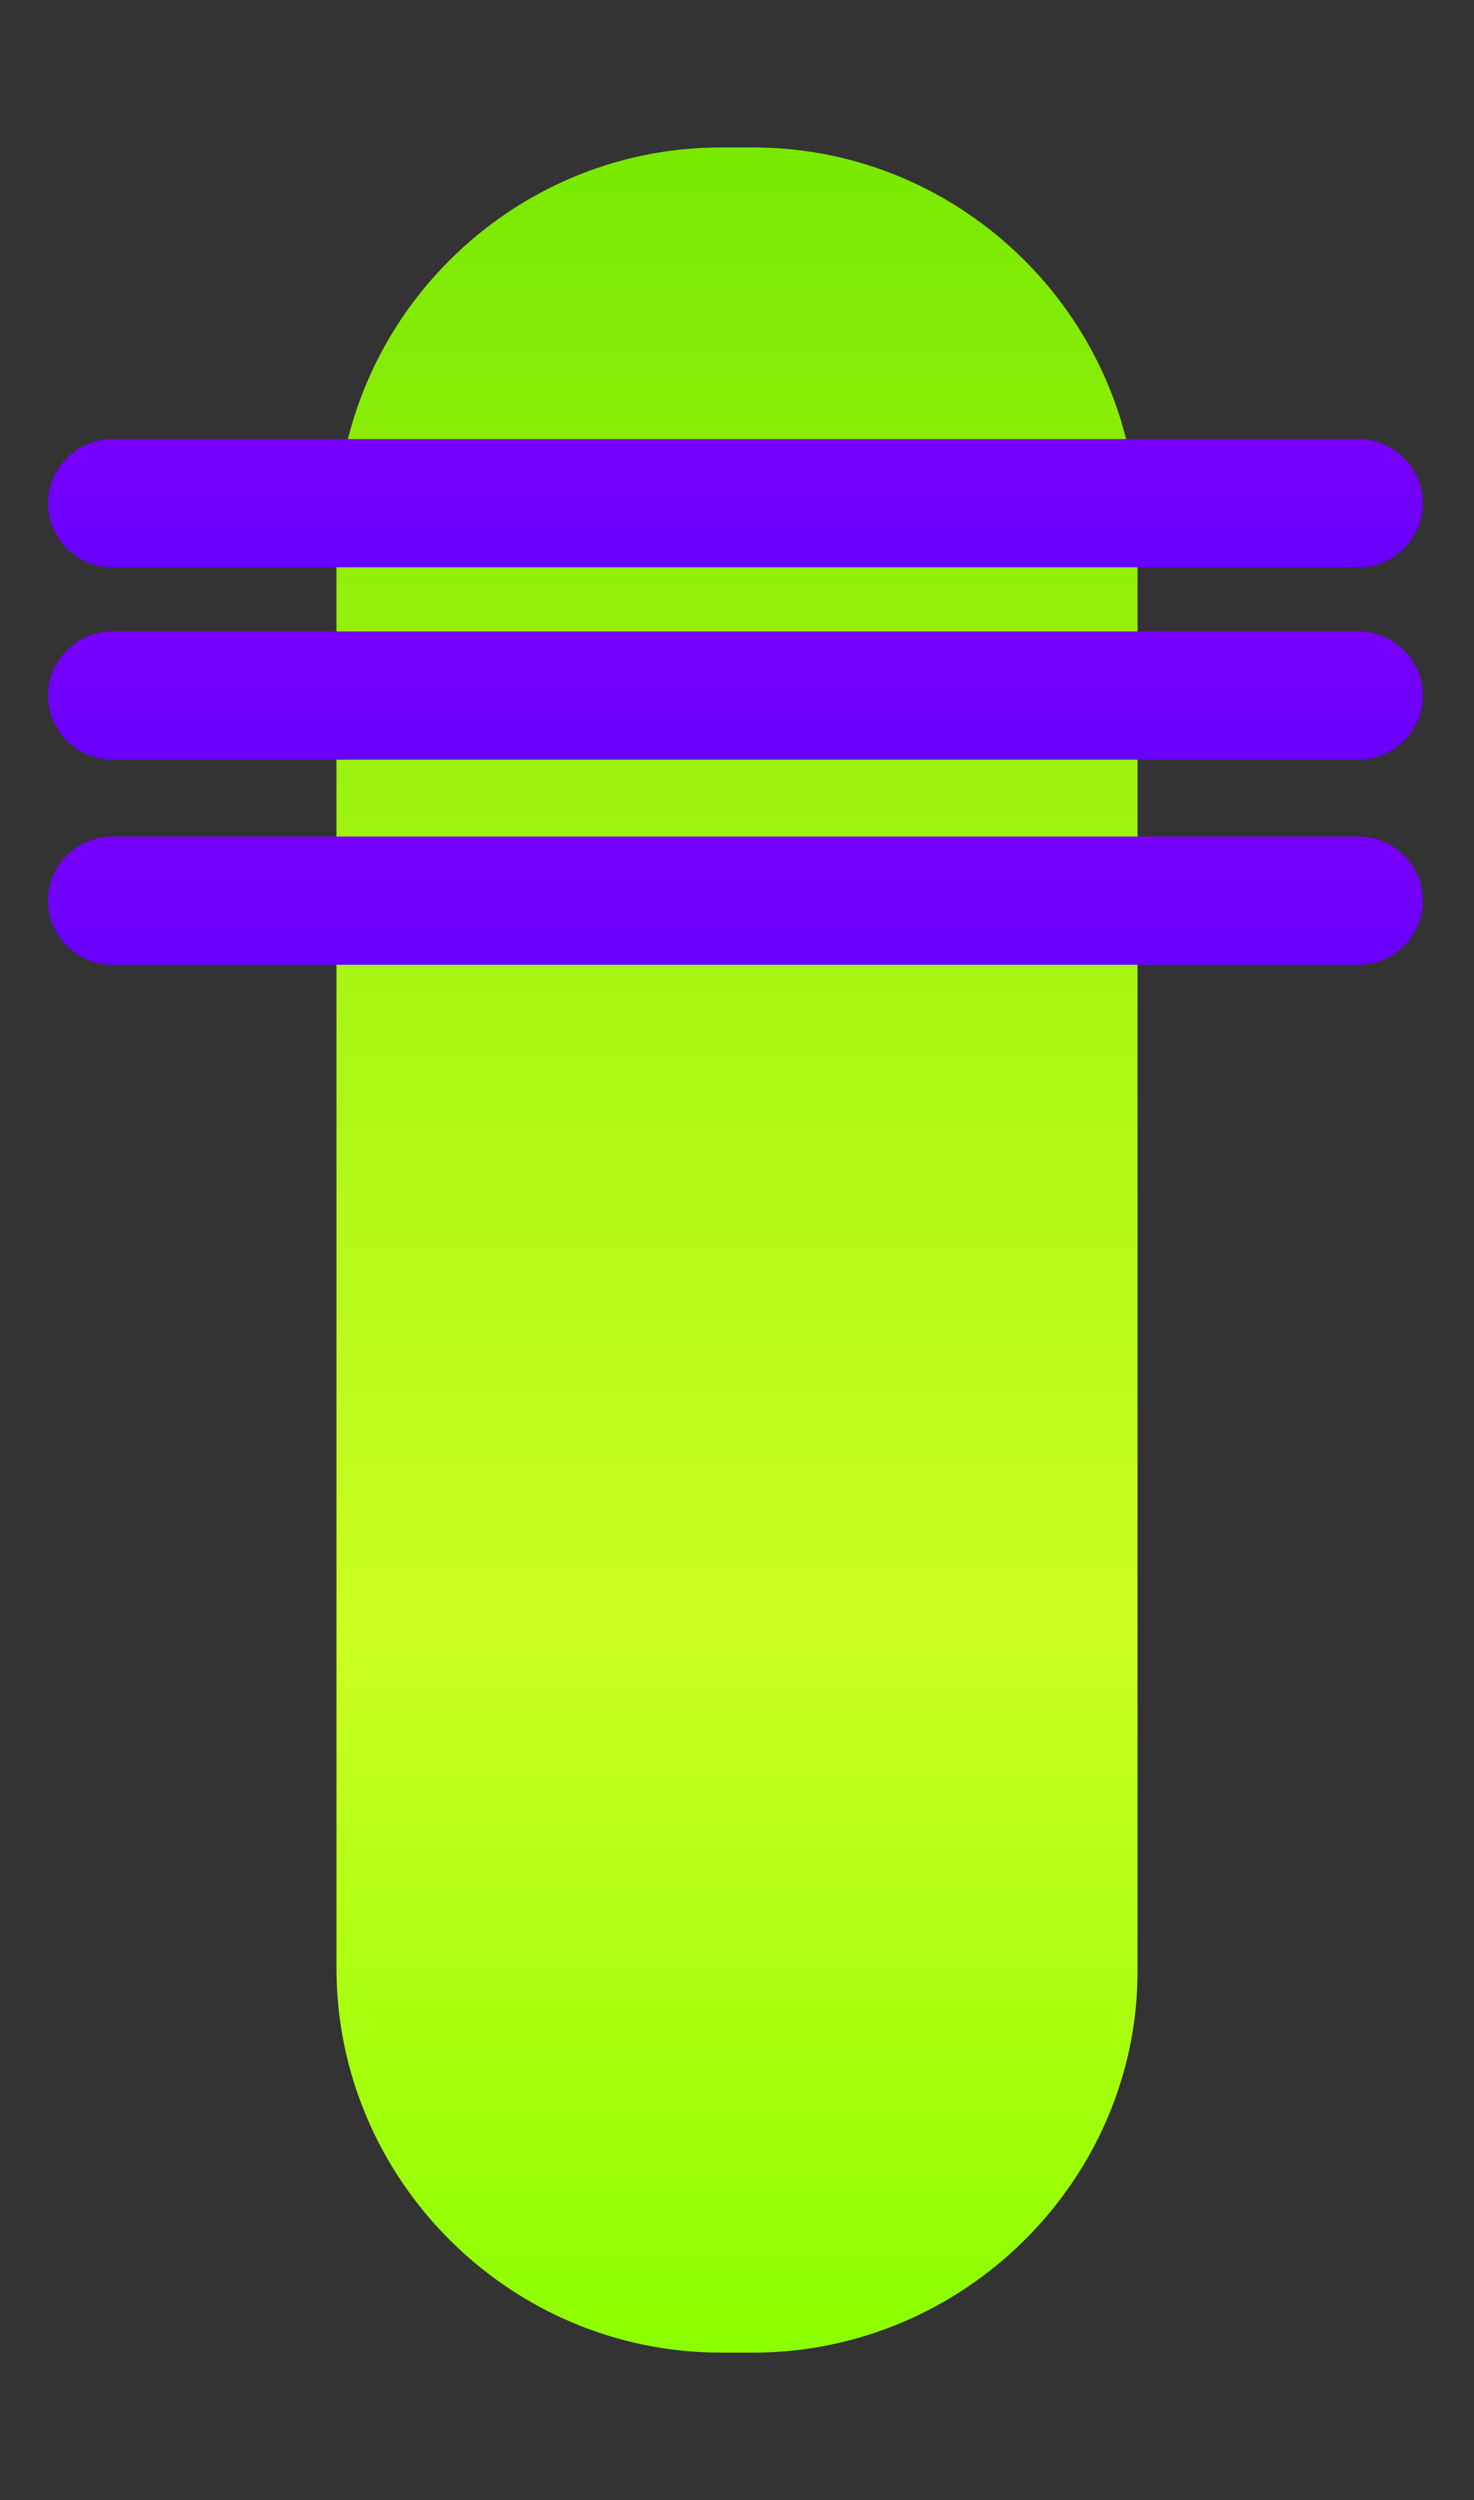 <svg xmlns="http://www.w3.org/2000/svg" viewBox="0 0 46 78" enable-background="new 0 0 46 78"><rect x="0" y="0" width="46" height="78" fill="#333333" stroke="none"/><style type="text/css">.st0{fill:#D9D9D9;} .st1{fill:url(#SVGID_1_);} .st2{fill:url(#SVGID_2_);} .st3{fill:url(#SVGID_3_);} .st4{fill:url(#SVGID_4_);} .st5{fill:url(#SVGID_5_);} .st6{fill:url(#SVGID_6_);} .st7{fill:url(#SVGID_7_);} .st8{fill:#A6A6A6;} .st9{fill:#787878;} .st10{fill:#AEFF12;} .st11{fill:url(#SVGID_8_);} .st12{fill:url(#SVGID_9_);} .st13{fill:url(#SVGID_10_);} .st14{fill:url(#SVGID_11_);} .st15{fill:url(#SVGID_12_);} .st16{fill:url(#SVGID_13_);} .st17{fill:url(#SVGID_14_);} .st18{fill:url(#SVGID_15_);} .st19{fill:#1A1A1A;} .st20{fill:url(#SVGID_16_);} .st21{fill:url(#SVGID_17_);} .st22{fill:url(#SVGID_18_);} .st23{fill:url(#SVGID_19_);} .st24{fill:url(#SVGID_20_);} .st25{fill:#DC5C01;} .st26{fill:#EB7E2E;} .st27{fill:url(#SVGID_21_);} .st28{fill:url(#SVGID_22_);} .st29{fill:url(#SVGID_23_);} .st30{fill:url(#SVGID_24_);} .st31{fill:url(#SVGID_25_);} .st32{fill:url(#SVGID_26_);} .st33{fill:url(#SVGID_27_);} .st34{fill:url(#SVGID_28_);} .st35{fill:url(#SVGID_29_);} .st36{fill:url(#SVGID_30_);} .st37{fill:url(#SVGID_31_);} .st38{fill:url(#SVGID_32_);} .st39{fill:url(#SVGID_33_);} .st40{fill:url(#SVGID_34_);} .st41{fill:url(#SVGID_35_);} .st42{fill:url(#SVGID_36_);}</style><linearGradient id="SVGID_1_" gradientUnits="userSpaceOnUse" x1="23" y1="73.43" x2="23" y2="4.57"><stop offset="0" stop-color="#8BFF00"/><stop offset=".327" stop-color="#CCFF20"/><stop offset="1" stop-color="#79E900"/></linearGradient><path class="st1" d="M23.5 73.4h-1c-6.6 0-12-5.4-12-12v-44.8c0-6.6 5.4-12 12-12h1c6.6 0 12 5.4 12 12v44.9c0 6.5-5.4 11.9-12 11.9z"/><linearGradient id="SVGID_2_" gradientUnits="userSpaceOnUse" x1="23" y1="26.051" x2="23" y2="30.124"><stop offset="0" stop-color="#7800FC"/><stop offset="1" stop-color="#6800FC"/></linearGradient><path class="st2" d="M3.5 30.1h38.9c1.1 0 2-.9 2-2s-.9-2-2-2h-38.9c-1.1 0-2 .9-2 2s.9 2 2 2z"/><linearGradient id="SVGID_3_" gradientUnits="userSpaceOnUse" x1="23" y1="19.67" x2="23" y2="23.743"><stop offset="0" stop-color="#7800FC"/><stop offset="1" stop-color="#6800FC"/></linearGradient><path class="st3" d="M3.5 23.7h38.9c1.1 0 2-.9 2-2s-.9-2-2-2h-38.9c-1.1 0-2 .9-2 2s.9 2 2 2z"/><linearGradient id="SVGID_4_" gradientUnits="userSpaceOnUse" x1="23" y1="13.67" x2="23" y2="17.743"><stop offset="0" stop-color="#7800FC"/><stop offset="1" stop-color="#6800FC"/></linearGradient><path class="st4" d="M3.5 17.7h38.9c1.1 0 2-.9 2-2s-.9-2-2-2h-38.9c-1.1 0-2 .9-2 2s.9 2 2 2z"/></svg>